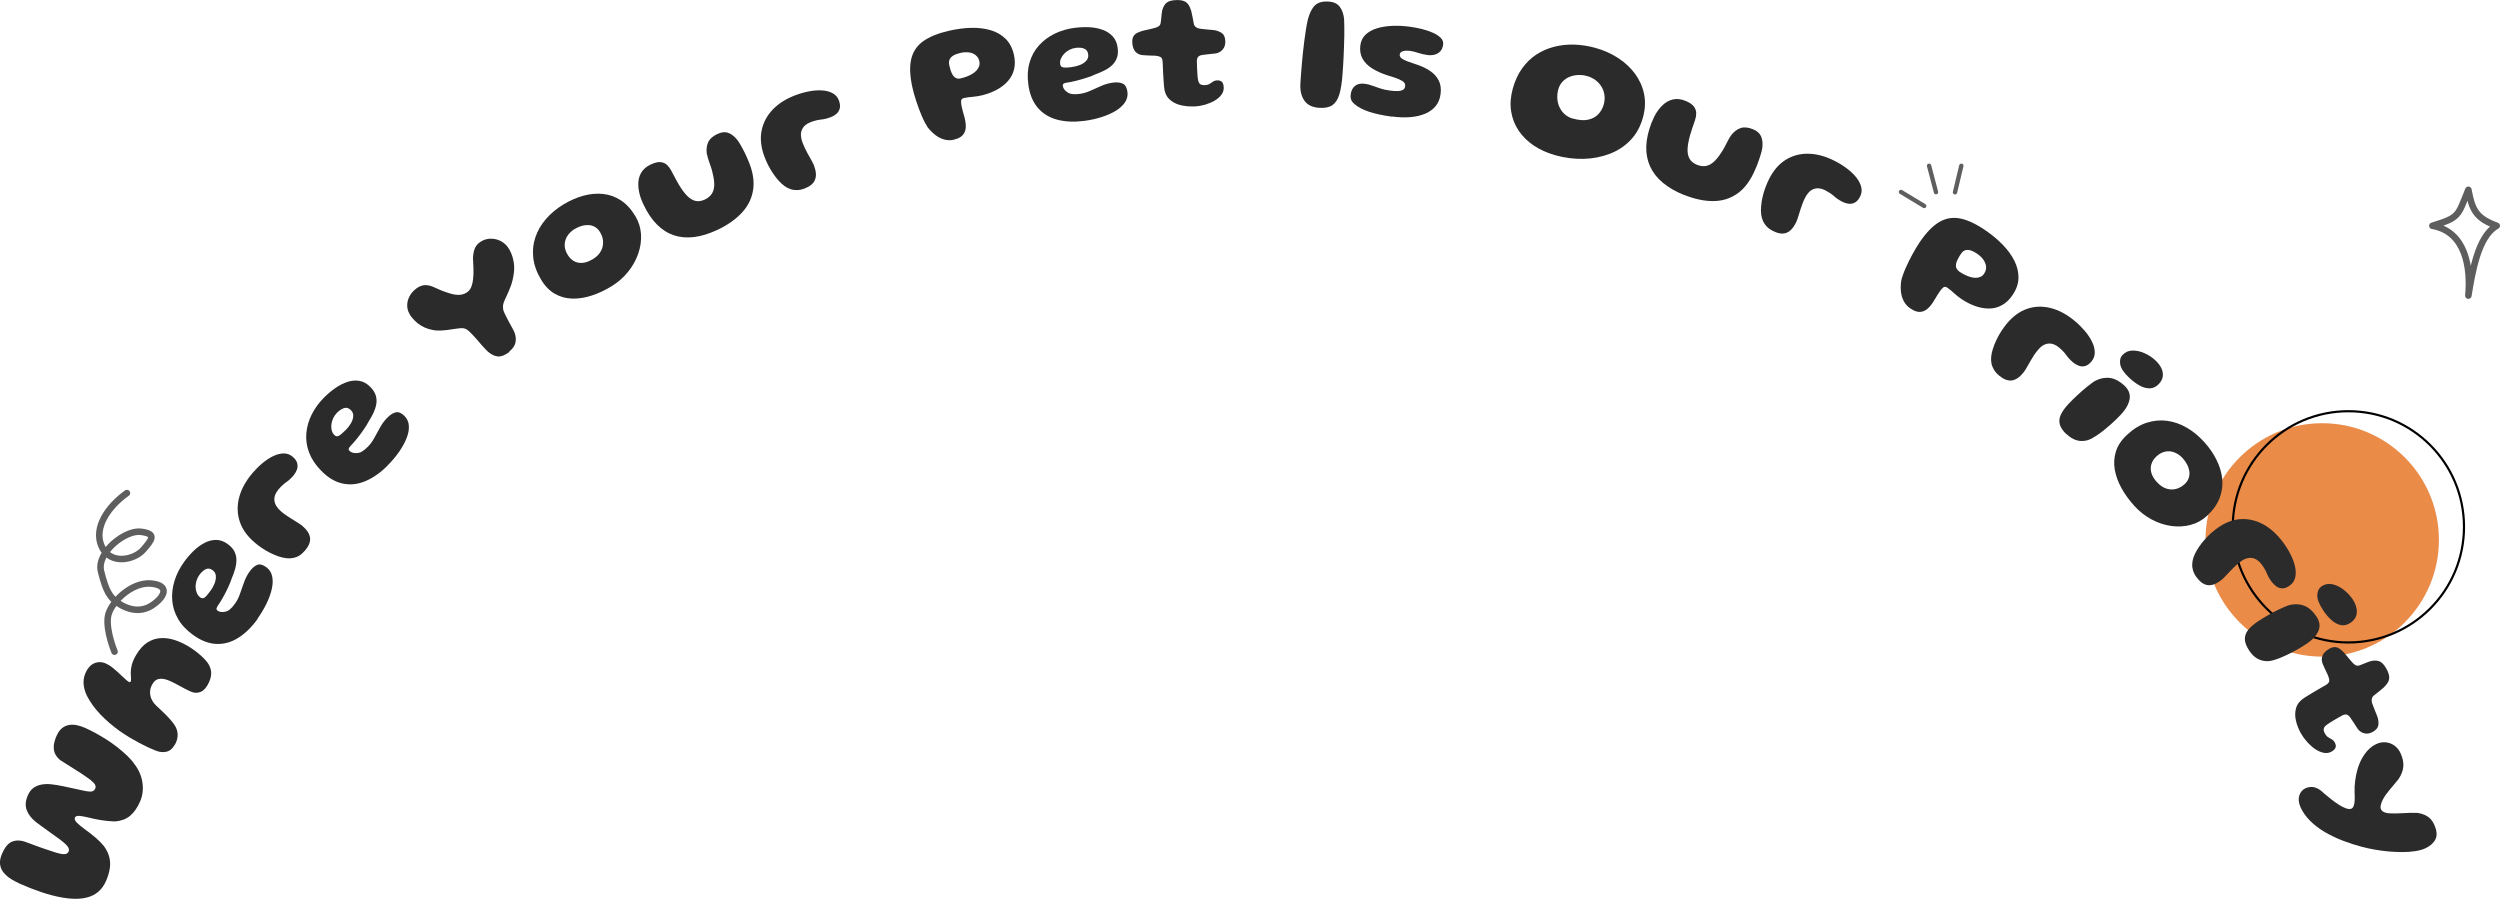 <svg width="1146" height="412" viewBox="0 0 1146 412" fill="none" xmlns="http://www.w3.org/2000/svg">
<circle cx="1064.5" cy="247.5" r="53.5" fill="#EA8B48"/>
<circle cx="1076.5" cy="241.5" r="53" stroke="black"/>
<path d="M1115 103.5C1127.44 99.682 1126.59 99.121 1131.5 87C1133.21 96.274 1135 100 1144.5 103.5C1135.86 108.268 1133.2 125.133 1131.5 135.5C1132.66 123.061 1130.44 106.184 1115 103.5Z" stroke="#5E5E5E" stroke-width="3" stroke-linejoin="round"/>
<g clip-path="url(#clip0_609_95)">
<path d="M48.595 403.873C47.693 405.905 46.508 407.572 45.013 408.823C43.519 410.073 41.767 410.933 39.782 411.428C37.798 411.923 35.634 412.105 33.264 411.975C31.872 411.923 30.378 411.74 28.806 411.48C27.234 411.219 25.611 410.881 23.936 410.438C22.261 409.995 20.587 409.5 18.886 408.927C17.185 408.354 15.536 407.728 13.887 407.103C12.238 406.452 10.666 405.8 9.172 405.123C7.832 404.524 6.518 403.82 5.204 403.039C3.89 402.231 2.782 401.293 1.829 400.199C0.875 399.105 0.283 397.828 0.051 396.395C-0.181 394.962 0.102 393.269 0.927 391.341C2.189 388.423 3.684 386.599 5.359 385.87C7.033 385.14 8.914 385.088 10.976 385.688C11.929 386.026 12.908 386.365 13.861 386.73C14.841 387.094 15.82 387.459 16.799 387.824C17.778 388.189 18.757 388.527 19.71 388.866C20.689 389.205 21.643 389.517 22.596 389.83C23.55 390.143 24.503 390.455 25.431 390.768C27.028 391.289 28.342 391.549 29.373 391.549C30.404 391.549 31.099 391.159 31.46 390.325C31.795 389.57 31.589 388.736 30.841 387.824C30.094 386.912 28.96 385.922 27.466 384.802C26.616 384.177 25.688 383.525 24.735 382.848C23.782 382.17 22.828 381.467 21.849 380.764C20.87 380.06 19.942 379.383 19.041 378.731C18.139 378.054 17.288 377.429 16.515 376.856C14.402 375.188 12.985 373.339 12.238 371.332C11.491 369.326 11.671 367.06 12.779 364.559C13.423 363.074 14.274 361.953 15.304 361.198C16.361 360.442 17.546 359.921 18.937 359.661C20.303 359.4 21.797 359.348 23.369 359.504C24.168 359.609 25.018 359.713 25.894 359.843C26.77 359.999 27.672 360.156 28.626 360.338C29.553 360.521 30.506 360.729 31.434 360.937C32.388 361.146 33.315 361.328 34.217 361.537C35.119 361.745 35.995 361.927 36.819 362.11C38.752 362.579 40.272 362.839 41.38 362.865C42.488 362.865 43.261 362.422 43.673 361.458C44.034 360.625 43.802 359.765 43.003 358.905C42.179 358.045 41.071 357.134 39.654 356.196C38.984 355.701 38.211 355.18 37.386 354.633C36.562 354.112 35.711 353.564 34.835 353.017C33.959 352.47 33.083 351.923 32.233 351.376C31.357 350.829 30.558 350.308 29.785 349.813C29.012 349.318 28.316 348.875 27.672 348.484C26.796 347.807 26.075 346.973 25.508 346.009C24.915 345.045 24.632 343.847 24.632 342.44C24.632 341.033 25.044 339.313 25.92 337.333C26.59 335.822 27.389 334.65 28.342 333.868C29.296 333.087 30.352 332.566 31.511 332.357C32.671 332.149 33.882 332.149 35.145 332.409C36.407 332.67 37.695 333.087 39.01 333.66C40.504 334.337 42.127 335.145 43.828 336.057C45.528 336.995 47.229 338.011 48.955 339.105C50.682 340.199 52.331 341.372 53.902 342.622C55.5 343.873 56.969 345.149 58.334 346.452C59.7 347.755 60.834 349.083 61.761 350.438C63.719 353.043 64.905 355.857 65.317 358.879C65.729 361.927 65.368 364.767 64.209 367.425C62.947 370.29 61.426 372.479 59.597 373.99C57.793 375.475 55.526 376.335 52.794 376.543C52.099 376.543 51.403 376.491 50.656 376.439C49.934 376.387 49.161 376.309 48.388 376.23C47.615 376.126 46.817 376.022 45.992 375.892C45.168 375.761 44.317 375.605 43.467 375.423C42.617 375.24 41.741 375.032 40.865 374.824C39.19 374.407 37.747 374.146 36.562 374.016C35.351 373.912 34.629 374.146 34.346 374.771C34.062 375.423 34.346 376.204 35.196 377.064C36.046 377.924 37.206 378.888 38.623 379.93C40.427 381.233 42.101 382.535 43.647 383.838C45.193 385.141 46.533 386.495 47.667 387.876C48.878 389.569 49.703 391.263 50.115 392.956C50.527 394.65 50.604 396.395 50.321 398.167C50.038 399.939 49.471 401.84 48.595 403.873Z" fill="#2B2B2B"/>
<path d="M80.081 341.422C79.205 342.933 78.2 343.897 77.092 344.34C75.984 344.783 74.67 344.861 73.227 344.626C72.609 344.522 71.836 344.262 70.908 343.897C69.981 343.532 68.898 343.063 67.688 342.49C66.477 341.917 65.188 341.266 63.797 340.536C62.431 339.807 60.988 338.999 59.494 338.113C57.87 337.149 56.273 336.081 54.675 334.961C53.078 333.814 51.558 332.616 50.115 331.365C48.672 330.115 47.281 328.812 45.992 327.458C44.704 326.103 43.544 324.722 42.514 323.289C41.483 321.856 40.607 320.423 39.86 318.99C38.855 316.932 38.34 314.9 38.288 312.92C38.262 310.94 38.778 309.038 39.834 307.214C40.942 305.339 42.385 304.166 44.163 303.723C45.966 303.254 47.847 303.619 49.806 304.818C50.527 305.234 51.223 305.755 51.97 306.355C52.691 306.954 53.413 307.553 54.083 308.178C54.753 308.804 55.397 309.403 56.015 310.002C56.634 310.601 57.201 311.096 57.69 311.539C58.18 311.982 58.592 312.295 58.901 312.477C59.391 312.764 59.7 312.764 59.88 312.477C60.061 312.164 60.138 311.643 60.061 310.966C59.983 310.289 59.958 309.429 59.932 308.413C59.932 307.397 60.061 306.198 60.396 304.844C60.731 303.489 61.401 301.952 62.405 300.232C63.926 297.653 65.626 295.751 67.533 294.527C69.44 293.328 71.424 292.651 73.562 292.521C75.675 292.39 77.814 292.651 79.978 293.354C82.142 294.058 84.23 295.022 86.291 296.246C87.244 296.819 88.198 297.445 89.151 298.148C90.104 298.851 91.006 299.555 91.831 300.284C92.681 301.014 93.402 301.743 94.072 302.473C94.742 303.202 95.258 303.88 95.618 304.505C96.469 305.938 96.881 307.423 96.804 309.012C96.726 310.601 96.159 312.269 95.103 314.092C94.253 315.551 93.325 316.515 92.294 317.01C91.29 317.505 90.182 317.662 88.971 317.505C88.404 317.375 87.734 317.141 87.012 316.828C86.291 316.489 85.492 316.098 84.642 315.656C83.791 315.187 82.915 314.718 81.988 314.223C81.06 313.728 80.133 313.233 79.205 312.764C78.252 312.295 77.324 311.904 76.448 311.591C75.546 311.305 74.722 311.122 73.923 311.122C73.124 311.122 72.403 311.279 71.707 311.643C71.037 312.008 70.419 312.659 69.903 313.545C69.337 314.509 68.976 315.473 68.847 316.411C68.718 317.349 68.77 318.235 68.976 319.095C69.182 319.954 69.517 320.736 69.981 321.465C70.445 322.195 70.96 322.82 71.527 323.393C72.532 324.331 73.433 325.165 74.232 325.92C75.057 326.676 75.778 327.379 76.422 328.057C77.067 328.734 77.685 329.411 78.278 330.089C78.87 330.766 79.411 331.47 79.952 332.251C80.906 333.658 81.395 335.169 81.447 336.758C81.472 338.348 81.009 339.937 80.055 341.578L80.081 341.422Z" fill="#2B2B2B"/>
<path d="M118.138 283.638C115.432 287.442 112.469 290.334 109.248 292.366C106.028 294.398 102.678 295.336 99.148 295.18C95.644 295.023 92.062 293.643 88.403 290.985C85.415 288.797 83.147 286.374 81.601 283.664C80.055 280.981 79.179 278.141 78.947 275.171C78.715 272.201 79.076 269.231 80.004 266.235C80.931 263.239 82.374 260.373 84.332 257.664C85.672 255.788 87.141 254.094 88.713 252.557C90.31 251.02 91.985 249.796 93.737 248.858C95.489 247.946 97.293 247.477 99.097 247.503C100.926 247.503 102.678 248.154 104.404 249.405C105.822 250.447 106.852 251.567 107.445 252.766C108.037 253.964 108.372 255.241 108.372 256.595C108.372 257.95 108.192 259.331 107.78 260.79C107.368 262.223 106.852 263.708 106.208 265.193C105.847 266.339 105.306 267.668 104.585 269.231C103.863 270.794 103.09 272.305 102.266 273.764C101.441 275.223 100.694 276.448 100.024 277.386C99.56 278.037 99.303 278.558 99.251 278.949C99.2 279.34 99.38 279.652 99.766 279.939C100.101 280.199 100.539 280.382 101.081 280.486C101.622 280.59 102.163 280.59 102.73 280.486C103.734 280.382 104.611 280.017 105.358 279.366C106.131 278.74 106.904 277.855 107.702 276.734C108.682 275.38 109.455 273.842 110.047 272.097C110.64 270.351 111.284 268.606 111.902 266.834C112.547 265.063 113.371 263.473 114.402 262.014C115.484 260.503 116.643 259.487 117.829 258.966C119.014 258.471 120.431 258.81 122.08 260.008C123.472 261.024 124.348 262.379 124.734 264.099C125.121 265.818 125.095 267.772 124.605 269.908C124.141 272.071 123.317 274.311 122.183 276.656C121.049 279.001 119.658 281.32 118.035 283.612L118.138 283.638ZM96.597 270.69C97.319 269.7 97.911 268.606 98.375 267.407C98.839 266.235 99.019 265.089 98.942 263.994C98.865 262.9 98.349 262.04 97.447 261.363C96.34 260.555 95.283 260.425 94.252 260.946C93.222 261.467 92.243 262.353 91.315 263.656C90.748 264.437 90.336 265.323 90.052 266.287C89.769 267.251 89.64 268.215 89.666 269.179C89.692 270.143 89.898 271.029 90.233 271.862C90.594 272.67 91.109 273.347 91.779 273.842C92.268 274.207 92.758 274.311 93.222 274.181C93.686 274.051 94.201 273.686 94.716 273.061C95.257 272.462 95.85 271.654 96.571 270.69H96.597Z" fill="#2B2B2B"/>
<path d="M139.783 252.4C138.933 253.39 138.057 254.172 137.155 254.719C136.253 255.266 135.3 255.605 134.321 255.787C133.342 255.969 132.337 255.995 131.332 255.891C130.147 255.761 128.91 255.474 127.621 255.031C126.333 254.588 125.045 254.041 123.756 253.39C122.468 252.739 121.231 252.009 119.995 251.176C118.758 250.342 117.624 249.482 116.568 248.544C113.166 245.6 110.925 242.37 109.817 238.826C108.709 235.283 108.657 231.636 109.662 227.884C110.667 224.133 112.677 220.485 115.666 216.942C117.109 215.249 118.629 213.712 120.278 212.331C121.927 210.95 123.576 209.856 125.251 209.074C126.926 208.266 128.523 207.876 130.069 207.85C131.615 207.85 132.955 208.345 134.166 209.361C135.326 210.351 136.021 211.367 136.253 212.409C136.511 213.425 136.434 214.441 136.073 215.379C135.712 216.317 135.171 217.203 134.501 218.01C133.47 219.235 132.362 220.251 131.177 221.058C129.992 221.866 128.807 222.986 127.621 224.393C126.256 226.008 125.637 227.676 125.792 229.395C125.947 231.115 126.951 232.782 128.807 234.397C129.502 234.997 130.25 235.57 130.997 236.091C131.744 236.612 132.465 237.107 133.187 237.55C133.908 237.993 134.604 238.436 135.3 238.853C135.995 239.269 136.614 239.66 137.207 240.051C137.799 240.442 138.314 240.806 138.752 241.197C140.788 242.969 141.922 244.767 142.128 246.564C142.334 248.388 141.561 250.342 139.809 252.4H139.783Z" fill="#2B2B2B"/>
<path d="M177.658 213.425C174.386 216.708 170.985 219.079 167.481 220.564C163.976 222.023 160.498 222.388 157.071 221.658C153.618 220.929 150.32 218.949 147.177 215.718C144.574 213.061 142.745 210.273 141.663 207.381C140.58 204.463 140.168 201.545 140.426 198.575C140.684 195.605 141.508 192.739 142.925 189.926C144.342 187.138 146.223 184.559 148.594 182.188C150.217 180.573 151.943 179.114 153.747 177.863C155.577 176.613 157.406 175.675 159.313 175.05C161.194 174.424 163.023 174.294 164.827 174.607C166.63 174.919 168.254 175.857 169.748 177.368C170.985 178.619 171.809 179.895 172.222 181.198C172.634 182.501 172.737 183.803 172.505 185.132C172.299 186.461 171.861 187.815 171.243 189.17C170.598 190.525 169.851 191.88 168.975 193.234C168.434 194.303 167.687 195.527 166.708 196.934C165.729 198.341 164.724 199.696 163.667 201.024C162.611 202.327 161.683 203.395 160.884 204.203C160.318 204.776 159.983 205.245 159.88 205.61C159.776 205.974 159.88 206.339 160.214 206.678C160.524 206.99 160.91 207.225 161.426 207.433C161.941 207.616 162.482 207.72 163.049 207.694C164.054 207.746 164.981 207.537 165.832 207.042C166.682 206.547 167.609 205.818 168.563 204.854C169.748 203.682 170.753 202.275 171.629 200.66C172.505 199.044 173.407 197.429 174.309 195.788C175.211 194.146 176.319 192.713 177.581 191.437C178.895 190.108 180.183 189.3 181.446 189.014C182.709 188.727 184.048 189.3 185.466 190.733C186.651 191.958 187.321 193.443 187.424 195.214C187.527 196.986 187.166 198.888 186.342 200.946C185.517 203.004 184.358 205.089 182.863 207.225C181.369 209.361 179.617 211.419 177.633 213.399L177.658 213.425ZM158.514 197.09C159.39 196.231 160.137 195.241 160.807 194.146C161.451 193.052 161.838 191.958 161.915 190.864C162.018 189.769 161.657 188.832 160.859 188.024C159.905 187.06 158.875 186.721 157.767 187.06C156.659 187.399 155.551 188.128 154.443 189.248C153.773 189.926 153.206 190.733 152.768 191.645C152.33 192.557 152.047 193.495 151.918 194.459C151.789 195.423 151.84 196.335 152.047 197.194C152.253 198.054 152.665 198.81 153.258 199.409C153.696 199.852 154.159 200.034 154.623 199.982C155.113 199.93 155.654 199.643 156.298 199.122C156.916 198.601 157.664 197.924 158.514 197.09Z" fill="#2B2B2B"/>
<path d="M233.569 161.268C231.56 162.805 229.808 163.508 228.313 163.404C226.819 163.3 225.298 162.57 223.701 161.242C223.34 160.877 222.954 160.486 222.516 160.043C222.103 159.6 221.665 159.157 221.227 158.662C220.789 158.167 220.325 157.646 219.862 157.099C219.398 156.552 218.934 156.005 218.47 155.484C217.208 154.025 216.022 152.774 214.915 151.758C213.807 150.742 212.596 150.299 211.307 150.43C209.813 150.56 208.396 150.742 207.056 150.977C205.716 151.211 204.402 151.368 203.088 151.446C201.516 151.602 200.022 151.55 198.63 151.316C197.239 151.081 195.925 150.69 194.688 150.143C193.477 149.596 192.343 148.893 191.287 148.059C190.256 147.225 189.328 146.235 188.504 145.141C187.396 143.63 186.778 142.093 186.675 140.53C186.571 138.966 186.906 137.455 187.628 135.996C188.375 134.564 189.432 133.287 190.849 132.245C191.982 131.385 193.168 130.89 194.404 130.734C195.641 130.577 197.136 130.864 198.811 131.594C199.764 132.036 200.795 132.479 201.851 132.948C202.907 133.391 203.99 133.782 205.046 134.121C206.18 134.537 207.313 134.85 208.396 135.033C209.504 135.215 210.56 135.241 211.565 135.033C212.57 134.85 213.472 134.459 214.27 133.86C215.095 133.235 215.713 132.401 216.1 131.333C216.486 130.291 216.77 129.118 216.873 127.842C217.053 126.253 217.105 124.611 217.027 122.918C216.924 121.224 216.873 119.739 216.821 118.463C216.873 116.743 217.13 115.284 217.568 114.112C218.007 112.94 218.728 111.976 219.733 111.22C221.124 110.178 222.619 109.579 224.268 109.449C225.917 109.318 227.489 109.579 228.983 110.23C230.477 110.881 231.74 111.898 232.745 113.252C233.26 113.93 233.724 114.737 234.136 115.649C234.549 116.561 234.909 117.551 235.167 118.619C235.45 119.687 235.605 120.808 235.682 121.98C235.76 123.152 235.682 124.351 235.502 125.575C235.193 127.686 234.729 129.561 234.136 131.125C233.544 132.714 232.874 134.329 232.075 135.996C231.56 137.065 231.173 137.924 230.941 138.576C230.709 139.253 230.581 139.852 230.555 140.399C230.555 140.946 230.606 141.572 230.735 142.275C230.89 142.666 231.096 143.161 231.379 143.786C231.663 144.412 231.998 145.115 232.41 145.87C232.822 146.652 233.26 147.46 233.724 148.346C234.214 149.231 234.703 150.117 235.193 151.003C236.249 152.879 236.636 154.728 236.378 156.526C236.12 158.324 235.115 159.861 233.441 161.137L233.569 161.268Z" fill="#2B2B2B"/>
<path d="M280.029 131.385C277.195 133.13 274.257 134.485 271.268 135.475C268.254 136.465 265.316 136.934 262.456 136.882C259.57 136.83 256.891 136.1 254.417 134.72C251.918 133.339 249.779 131.124 247.975 128.076C245.991 124.741 244.806 121.433 244.445 118.176C244.085 114.893 244.394 111.767 245.425 108.771C246.429 105.775 248.027 102.987 250.217 100.46C252.382 97.933 255.035 95.692 258.153 93.791C261.168 91.967 264.208 90.612 267.275 89.752C270.366 88.893 273.381 88.606 276.319 88.893C279.256 89.179 282.013 90.169 284.564 91.811C287.115 93.478 289.356 95.901 291.263 99.105C292.809 101.685 293.659 104.446 293.84 107.416C294.02 110.386 293.582 113.356 292.551 116.326C291.521 119.296 289.949 122.084 287.862 124.663C285.749 127.268 283.172 129.509 280.08 131.385H280.029ZM271.603 118.906C273.02 118.046 274.103 117.082 274.85 116.04C275.597 114.998 276.087 113.903 276.293 112.783C276.499 111.663 276.499 110.543 276.293 109.5C276.087 108.432 275.7 107.468 275.159 106.556C274.463 105.41 273.665 104.55 272.711 104.029C271.758 103.482 270.753 103.196 269.697 103.17C268.64 103.144 267.558 103.274 266.476 103.612C265.394 103.951 264.363 104.394 263.384 104.993C262.044 105.801 260.962 106.843 260.137 108.068C259.313 109.292 258.9 110.673 258.849 112.158C258.797 113.643 259.261 115.18 260.189 116.743C260.988 118.098 261.992 119.088 263.178 119.739C264.363 120.391 265.677 120.625 267.094 120.495C268.511 120.364 269.98 119.843 271.526 118.906H271.603Z" fill="#2B2B2B"/>
<path d="M329.087 105.253C325.299 107.076 321.717 108.197 318.342 108.64C314.967 109.082 311.849 108.822 308.989 107.884C306.103 106.92 303.501 105.279 301.156 102.934C298.811 100.589 296.75 97.541 294.972 93.763C294.508 92.773 294.096 91.783 293.735 90.793C293.4 89.803 293.117 88.813 292.936 87.849C292.756 86.885 292.627 85.974 292.601 85.088C292.498 82.873 292.911 80.945 293.838 79.33C294.766 77.689 296.183 76.412 298.141 75.474C300.048 74.562 301.645 74.172 302.882 74.328C304.119 74.484 305.124 74.953 305.871 75.709C306.618 76.464 307.211 77.272 307.649 78.132C307.958 78.679 308.267 79.278 308.577 79.851C308.86 80.45 309.169 81.023 309.478 81.571C309.788 82.144 310.097 82.691 310.38 83.212C310.664 83.733 310.947 84.228 311.205 84.671C312.467 86.781 313.704 88.449 314.941 89.725C316.178 91.002 317.466 91.783 318.806 92.096C320.146 92.409 321.589 92.174 323.16 91.445C324.552 90.767 325.608 89.907 326.304 88.813C327 87.745 327.36 86.39 327.412 84.801C327.438 83.212 327.18 81.336 326.613 79.2C326.458 78.418 326.252 77.663 326.02 76.933C325.789 76.204 325.531 75.474 325.273 74.771C325.016 74.067 324.784 73.338 324.552 72.608C324.32 71.879 324.139 71.15 323.985 70.394C323.727 68.518 323.933 66.825 324.578 65.288C325.247 63.751 326.639 62.474 328.803 61.432C330.684 60.546 332.359 60.364 333.828 60.911C335.296 61.458 336.662 62.5 337.925 64.063C338.388 64.688 338.852 65.366 339.29 66.121C339.728 66.851 340.14 67.606 340.553 68.388C340.965 69.169 341.377 69.977 341.764 70.785C342.15 71.592 342.537 72.452 342.872 73.286C345.01 78.158 345.809 82.587 345.294 86.573C344.778 90.559 343.129 94.128 340.321 97.228C337.538 100.329 333.776 103.012 329.087 105.279V105.253Z" fill="#2B2B2B"/>
<path d="M368.769 86.416C367.558 86.885 366.399 87.12 365.343 87.146C364.286 87.146 363.281 87.016 362.354 86.703C361.426 86.39 360.524 85.921 359.674 85.322C358.721 84.619 357.767 83.759 356.865 82.743C355.964 81.727 355.088 80.607 354.289 79.408C353.49 78.21 352.743 76.933 352.073 75.605C351.403 74.276 350.836 72.947 350.346 71.618C348.801 67.372 348.388 63.438 349.135 59.816C349.883 56.169 351.583 52.965 354.263 50.177C356.943 47.389 360.447 45.201 364.801 43.586C366.863 42.804 368.95 42.231 371.037 41.84C373.124 41.449 375.108 41.319 376.937 41.449C378.793 41.58 380.39 42.022 381.73 42.752C383.07 43.507 384.023 44.602 384.564 46.087C385.08 47.52 385.208 48.744 384.925 49.76C384.642 50.776 384.126 51.61 383.328 52.261C382.555 52.913 381.653 53.407 380.699 53.772C379.205 54.319 377.736 54.684 376.319 54.814C374.902 54.945 373.33 55.335 371.604 55.987C369.646 56.716 368.306 57.889 367.61 59.452C366.914 61.041 366.992 62.969 367.842 65.288C368.177 66.173 368.538 67.033 368.924 67.841C369.336 68.674 369.723 69.456 370.135 70.212C370.547 70.967 370.96 71.671 371.346 72.374C371.733 73.077 372.093 73.729 372.428 74.354C372.763 74.979 373.021 75.552 373.227 76.126C374.155 78.679 374.283 80.789 373.562 82.483C372.866 84.176 371.243 85.505 368.744 86.442L368.769 86.416Z" fill="#2B2B2B"/>
<path d="M437.282 64.038C435.839 64.377 434.396 64.351 432.979 63.986C431.562 63.621 430.196 62.97 428.882 61.98C427.568 60.99 426.331 59.766 425.172 58.255C424.76 57.603 424.322 56.848 423.858 55.962C423.394 55.076 422.956 54.138 422.518 53.096C422.08 52.08 421.642 50.986 421.23 49.865C420.817 48.745 420.431 47.625 420.044 46.479C419.658 45.332 419.323 44.212 419.014 43.144C418.705 42.05 418.447 41.034 418.241 40.07C417.081 34.859 416.901 30.534 417.7 27.095C418.498 23.682 420.328 20.921 423.239 18.863C426.151 16.804 430.145 15.189 435.272 14.043C438.673 13.287 441.972 12.844 445.192 12.766C448.413 12.688 451.376 13.053 454.082 13.834C456.787 14.616 459.08 15.945 460.961 17.794C462.842 19.644 464.131 22.119 464.801 25.193C465.316 27.538 465.342 29.674 464.878 31.654C464.414 33.635 463.538 35.38 462.224 36.943C460.91 38.48 459.261 39.835 457.251 40.955C455.241 42.076 452.948 42.987 450.397 43.639C448.748 44.03 447.202 44.29 445.785 44.394C444.368 44.499 443.105 44.681 441.972 44.916C441.121 45.098 440.658 45.541 440.58 46.192C440.503 46.843 440.58 47.703 440.812 48.745C440.889 49.084 440.967 49.475 441.07 49.892C441.173 50.308 441.276 50.751 441.405 51.194C441.534 51.637 441.662 52.106 441.791 52.575C441.92 53.044 442.049 53.487 442.152 53.878C442.255 54.294 442.332 54.659 442.41 54.998C442.951 57.473 442.822 59.453 441.997 60.964C441.199 62.475 439.575 63.491 437.205 64.038H437.282ZM440.245 35.953C441.199 35.745 442.152 35.458 443.08 35.12C444.007 34.781 444.857 34.364 445.656 33.895C446.429 33.426 447.099 32.905 447.64 32.306C448.181 31.707 448.594 31.055 448.825 30.352C449.057 29.648 449.109 28.919 448.929 28.111C448.748 27.252 448.413 26.522 447.949 25.975C447.486 25.428 446.945 24.985 446.326 24.672C445.708 24.36 445.038 24.151 444.342 24.047C443.646 23.943 442.951 23.917 442.255 23.969C441.559 24.021 440.967 24.099 440.4 24.23C439.421 24.464 438.545 24.724 437.823 25.037C437.102 25.35 436.483 25.741 436.045 26.183C435.582 26.626 435.272 27.147 435.118 27.747C434.963 28.346 434.963 29.023 435.118 29.805C435.324 30.691 435.53 31.498 435.762 32.228C435.994 32.957 436.277 33.556 436.561 34.103C436.844 34.625 437.179 35.041 437.566 35.354C437.952 35.667 438.339 35.875 438.777 35.979C439.215 36.084 439.704 36.084 440.22 35.979L440.245 35.953Z" fill="#2B2B2B"/>
<path d="M497.005 55.414C492.419 56.013 488.296 55.831 484.637 54.867C480.979 53.903 477.99 52.053 475.697 49.37C473.403 46.686 471.935 43.091 471.368 38.584C470.878 34.884 471.084 31.55 471.986 28.554C472.862 25.584 474.305 22.978 476.289 20.79C478.273 18.601 480.669 16.804 483.452 15.449C486.235 14.094 489.301 13.182 492.599 12.765C494.867 12.479 497.108 12.375 499.299 12.479C501.489 12.583 503.524 12.974 505.405 13.651C507.26 14.303 508.832 15.319 510.069 16.674C511.306 18.028 512.053 19.774 512.336 21.91C512.568 23.682 512.465 25.193 512.001 26.469C511.563 27.746 510.842 28.84 509.889 29.778C508.909 30.716 507.776 31.524 506.462 32.201C505.148 32.878 503.73 33.504 502.21 34.051C501.154 34.572 499.814 35.093 498.191 35.614C496.567 36.135 494.944 36.604 493.321 37.021C491.697 37.438 490.332 37.698 489.198 37.854C488.399 37.959 487.858 38.115 487.549 38.349C487.24 38.584 487.111 38.949 487.188 39.418C487.24 39.834 487.42 40.277 487.704 40.746C487.987 41.215 488.374 41.606 488.837 41.945C489.585 42.596 490.461 42.987 491.44 43.117C492.419 43.247 493.578 43.221 494.918 43.039C496.567 42.831 498.216 42.336 499.865 41.58C501.54 40.825 503.215 40.095 504.916 39.339C506.616 38.61 508.343 38.115 510.12 37.88C511.976 37.646 513.47 37.776 514.655 38.323C515.841 38.87 516.562 40.147 516.82 42.153C517.052 43.847 516.665 45.436 515.686 46.921C514.707 48.38 513.29 49.682 511.409 50.829C509.528 51.949 507.363 52.913 504.89 53.695C502.416 54.476 499.788 55.049 497.031 55.414H497.005ZM491.543 30.69C492.754 30.534 493.939 30.221 495.124 29.752C496.31 29.283 497.237 28.632 497.959 27.824C498.68 27.016 498.964 26.052 498.835 24.932C498.654 23.578 498.036 22.692 496.954 22.275C495.872 21.858 494.558 21.754 492.986 21.962C492.032 22.093 491.105 22.379 490.229 22.848C489.327 23.291 488.554 23.89 487.884 24.567C487.214 25.245 486.699 26 486.338 26.834C485.977 27.642 485.874 28.475 485.977 29.335C486.055 29.96 486.312 30.377 486.725 30.638C487.137 30.898 487.755 31.003 488.554 30.977C489.353 30.977 490.358 30.872 491.543 30.716V30.69Z" fill="#2B2B2B"/>
<path d="M547.405 48.77C545.137 48.874 542.999 48.666 540.963 48.145C538.928 47.624 537.227 46.686 535.887 45.331C534.547 43.976 533.774 42.101 533.594 39.678C533.542 39.052 533.491 38.375 533.439 37.646C533.388 36.916 533.336 36.161 533.285 35.379C533.233 34.597 533.182 33.816 533.156 33.008C533.13 32.2 533.079 31.393 533.053 30.611C533.027 29.83 532.975 29.048 532.95 28.345C532.898 27.172 532.563 26.417 531.919 26.104C531.301 25.791 530.476 25.583 529.497 25.531C528.956 25.505 528.389 25.479 527.745 25.479C527.127 25.479 526.482 25.453 525.838 25.401C525.194 25.375 524.498 25.323 523.828 25.27C522.437 25.166 521.329 24.645 520.453 23.681C519.603 22.717 519.139 21.31 519.036 19.487C518.984 18.236 519.165 17.246 519.628 16.569C520.067 15.865 520.685 15.344 521.484 14.98C522.282 14.615 523.133 14.302 524.06 14.042C525.22 13.807 526.25 13.573 527.152 13.364C528.054 13.156 528.879 12.947 529.574 12.739C530.322 12.531 530.914 12.27 531.352 11.879C531.79 11.514 532.048 10.889 532.125 9.977C532.203 9.352 532.254 8.727 532.331 8.102C532.383 7.476 532.434 6.877 532.512 6.278C532.589 5.679 532.666 5.158 532.769 4.689C533.233 3.099 533.903 1.953 534.753 1.25C535.629 0.546 537.021 0.129 538.928 0.051C540.448 -0.027 541.659 0.103 542.561 0.442C543.462 0.755 544.184 1.302 544.699 2.031C545.215 2.761 545.678 3.777 546.065 5.027C546.194 5.679 546.323 6.226 546.426 6.695C546.529 7.164 546.632 7.633 546.709 8.05C546.786 8.466 546.864 8.883 546.941 9.3C547.018 9.717 547.095 10.186 547.199 10.681C547.327 11.489 547.688 12.088 548.281 12.479C548.848 12.869 549.543 13.104 550.342 13.208C551.038 13.286 551.708 13.364 552.352 13.416C552.996 13.469 553.64 13.547 554.259 13.599C554.877 13.651 555.495 13.703 556.088 13.755C557.454 13.885 558.69 14.302 559.85 15.006C561.009 15.709 561.602 16.986 561.679 18.783C561.757 20.372 561.37 21.675 560.494 22.691C559.644 23.707 558.51 24.333 557.144 24.515C555.959 24.645 554.8 24.775 553.692 24.88C552.584 24.984 551.682 25.088 550.986 25.218C550.394 25.297 549.878 25.505 549.414 25.87C548.951 26.234 548.693 26.912 548.641 27.954C548.641 28.527 548.693 29.1 548.693 29.699C548.693 30.299 548.693 30.872 548.745 31.471C548.796 32.07 548.822 32.643 548.848 33.191C548.848 33.764 548.899 34.311 548.951 34.832C549.002 35.379 549.054 35.874 549.131 36.317C549.26 37.307 549.569 38.01 550.033 38.453C550.497 38.896 551.321 39.078 552.455 39.026C553.279 38.974 553.975 38.792 554.516 38.427C555.083 38.062 555.598 37.724 556.114 37.385C556.629 37.046 557.196 36.864 557.84 36.838C558.897 36.786 559.669 37.046 560.159 37.567C560.649 38.114 560.906 38.922 560.958 40.042C561.009 41.293 560.649 42.465 559.85 43.508C559.051 44.55 557.969 45.461 556.655 46.217C555.315 46.972 553.846 47.572 552.223 48.041C550.6 48.484 549.002 48.744 547.405 48.822V48.77Z" fill="#2B2B2B"/>
<path d="M604.661 49.423C601.543 49.214 599.276 48.094 597.884 46.062C596.493 44.03 595.9 41.398 596.106 38.142C596.184 36.917 596.287 35.536 596.39 34.025C596.493 32.514 596.622 30.925 596.776 29.258C596.931 27.59 597.085 25.871 597.266 24.099C597.446 22.328 597.652 20.582 597.884 18.837C598.09 17.091 598.348 15.398 598.606 13.756C598.863 12.115 599.147 10.604 599.456 9.197C600.229 6.149 601.311 3.934 602.703 2.527C604.12 1.121 606.258 0.521 609.118 0.73C611.437 0.886 613.138 1.72 614.22 3.205C615.302 4.69 615.921 6.54 616.127 8.728C616.178 9.692 616.204 10.838 616.23 12.141C616.256 13.444 616.23 14.877 616.23 16.388C616.204 17.925 616.153 19.488 616.101 21.051C616.049 22.64 615.998 24.203 615.921 25.741C615.843 27.278 615.766 28.737 615.689 30.117C615.611 31.498 615.534 32.723 615.431 33.765C615.173 37.673 614.684 40.825 613.988 43.17C613.292 45.515 612.21 47.208 610.767 48.198C609.324 49.188 607.289 49.605 604.686 49.423H604.661Z" fill="#2B2B2B"/>
<path d="M638.128 53.486C636.067 53.225 634.135 52.886 632.357 52.496C630.553 52.105 628.93 51.688 627.461 51.193C625.992 50.698 624.704 50.151 623.622 49.552C622.179 48.77 621.045 47.91 620.169 46.998C619.293 46.06 618.958 44.836 619.164 43.299C619.396 41.553 620.04 40.251 621.148 39.365C622.256 38.479 623.751 38.166 625.658 38.401C626.714 38.531 627.796 38.818 628.956 39.235C630.089 39.651 631.326 40.094 632.692 40.537C634.032 40.98 635.552 41.319 637.252 41.527C638.463 41.684 639.571 41.762 640.576 41.736C641.581 41.736 642.406 41.553 643.024 41.215C643.642 40.902 644.029 40.381 644.106 39.651C644.209 38.948 644.055 38.375 643.694 37.88C643.333 37.411 642.586 36.916 641.427 36.395C640.293 35.9 638.618 35.301 636.376 34.649C633.439 33.737 630.965 32.617 628.956 31.341C626.946 30.064 625.477 28.553 624.55 26.834C623.622 25.088 623.287 23.108 623.57 20.867C623.828 18.809 624.653 17.142 625.992 15.865C627.358 14.589 629.084 13.625 631.223 12.973C633.362 12.322 635.706 11.957 638.309 11.853C640.885 11.749 643.539 11.879 646.245 12.244C648.074 12.478 649.904 12.843 651.759 13.286C653.614 13.755 655.315 14.328 656.835 15.005C658.355 15.683 659.566 16.491 660.442 17.376C661.318 18.262 661.679 19.252 661.55 20.346C661.37 21.753 660.906 22.847 660.159 23.603C659.411 24.358 658.51 24.854 657.479 25.088C656.448 25.322 655.392 25.375 654.336 25.218C652.918 25.036 651.501 24.697 650.136 24.254C648.77 23.785 647.533 23.499 646.451 23.342C645.575 23.238 644.802 23.212 644.08 23.264C643.385 23.342 642.818 23.499 642.38 23.785C641.942 24.072 641.71 24.489 641.633 25.036C641.53 25.869 642.045 26.599 643.153 27.198C644.287 27.823 646.142 28.553 648.744 29.361C651.269 30.142 653.459 31.158 655.315 32.357C657.17 33.555 658.561 35.04 659.463 36.812C660.391 38.583 660.674 40.668 660.365 43.09C660.081 45.305 659.334 47.155 658.097 48.64C656.861 50.125 655.263 51.297 653.279 52.131C651.295 52.965 649.028 53.486 646.451 53.694C643.874 53.902 641.092 53.798 638.077 53.407L638.128 53.486Z" fill="#2B2B2B"/>
<path d="M712.931 71.151C709.246 70.109 705.974 68.65 703.088 66.722C700.228 64.794 697.909 62.501 696.131 59.844C694.353 57.187 693.193 54.243 692.704 51.012C692.189 47.782 692.446 44.316 693.451 40.643C694.43 37.074 695.847 33.999 697.703 31.394C699.558 28.789 701.722 26.679 704.222 25.037C706.721 23.396 709.452 22.198 712.415 21.442C715.378 20.686 718.47 20.348 721.665 20.452C724.86 20.556 728.055 21.051 731.276 21.937C735.193 23.031 738.723 24.594 741.841 26.653C744.958 28.685 747.535 31.134 749.596 33.947C751.632 36.761 752.997 39.861 753.667 43.222C754.337 46.583 754.157 50.126 753.126 53.852C751.992 57.968 750.112 61.407 747.458 64.195C744.804 66.982 741.609 69.093 737.898 70.5C734.188 71.933 730.194 72.714 725.917 72.818C721.64 72.922 717.337 72.375 712.982 71.177L712.931 71.151ZM721.021 54.347C723.804 55.128 726.174 55.285 728.107 54.842C730.039 54.399 731.585 53.539 732.745 52.263C733.904 50.986 734.703 49.553 735.141 47.964C735.553 46.427 735.682 44.968 735.476 43.587C735.296 42.206 734.858 40.93 734.136 39.757C733.415 38.585 732.513 37.569 731.379 36.735C730.246 35.901 728.957 35.25 727.489 34.859C726.097 34.468 724.706 34.312 723.314 34.39C721.923 34.468 720.609 34.755 719.398 35.25C718.187 35.771 717.131 36.501 716.229 37.465C715.327 38.428 714.708 39.601 714.322 40.956C713.91 42.467 713.781 43.926 713.884 45.359C714.013 46.791 714.348 48.094 714.966 49.319C715.559 50.517 716.358 51.585 717.388 52.471C718.419 53.357 719.63 53.982 720.995 54.373L721.021 54.347Z" fill="#2B2B2B"/>
<path d="M772.062 89.413C768.145 87.85 764.898 85.974 762.27 83.785C759.642 81.597 757.71 79.122 756.421 76.334C755.159 73.547 754.566 70.499 754.643 67.164C754.746 63.829 755.545 60.208 757.04 56.326C757.452 55.31 757.89 54.32 758.354 53.382C758.818 52.444 759.359 51.584 759.925 50.777C760.492 49.969 761.085 49.266 761.703 48.64C763.224 47.051 764.898 46.061 766.728 45.618C768.532 45.175 770.438 45.358 772.448 46.165C774.432 46.947 775.772 47.859 776.519 48.901C777.241 49.917 777.601 50.985 777.55 52.053C777.524 53.121 777.344 54.111 777.009 55.023C776.828 55.648 776.622 56.274 776.39 56.873C776.158 57.498 775.952 58.097 775.746 58.723C775.54 59.348 775.36 59.921 775.179 60.52C774.999 61.093 774.844 61.641 774.69 62.136C774.02 64.506 773.659 66.565 773.582 68.336C773.504 70.108 773.839 71.593 774.509 72.791C775.205 73.99 776.339 74.901 777.936 75.553C779.379 76.126 780.719 76.308 781.982 76.074C783.244 75.865 784.455 75.214 785.64 74.146C786.826 73.078 787.985 71.619 789.145 69.743C789.608 69.092 790.021 68.414 790.381 67.737C790.742 67.06 791.103 66.382 791.438 65.705C791.773 65.028 792.134 64.35 792.494 63.699C792.855 63.047 793.267 62.396 793.731 61.771C794.916 60.312 796.282 59.296 797.828 58.723C799.4 58.176 801.281 58.332 803.497 59.218C805.429 59.999 806.692 61.12 807.31 62.578C807.928 64.037 808.083 65.783 807.851 67.763C807.722 68.545 807.542 69.352 807.31 70.16C807.078 70.968 806.82 71.801 806.537 72.635C806.253 73.469 805.944 74.328 805.635 75.188C805.326 76.048 804.965 76.882 804.579 77.715C802.517 82.613 799.863 86.234 796.643 88.579C793.396 90.924 789.686 92.123 785.537 92.175C781.389 92.227 776.88 91.289 772.036 89.361L772.062 89.413Z" fill="#2B2B2B"/>
<path d="M812.752 105.905C811.593 105.305 810.639 104.628 809.892 103.872C809.171 103.117 808.578 102.257 808.166 101.345C807.753 100.433 807.496 99.443 807.341 98.427C807.186 97.229 807.161 95.952 807.29 94.598C807.393 93.217 807.624 91.836 807.934 90.429C808.243 89.022 808.655 87.615 809.171 86.209C809.686 84.802 810.253 83.473 810.871 82.197C812.881 78.158 815.458 75.188 818.601 73.234C821.745 71.306 825.223 70.368 829.062 70.473C832.901 70.551 836.895 71.671 841.018 73.755C843.002 74.745 844.831 75.892 846.532 77.168C848.258 78.445 849.675 79.8 850.861 81.259C852.02 82.718 852.793 84.177 853.18 85.688C853.566 87.199 853.386 88.658 852.69 90.064C852.02 91.419 851.195 92.357 850.268 92.852C849.34 93.347 848.387 93.529 847.356 93.373C846.351 93.243 845.398 92.93 844.47 92.461C843.053 91.732 841.791 90.898 840.734 89.934C839.678 88.97 838.312 88.084 836.689 87.225C834.808 86.261 833.082 86.078 831.458 86.625C829.835 87.173 828.495 88.579 827.387 90.768C826.975 91.602 826.589 92.461 826.279 93.321C825.944 94.181 825.661 95.014 825.403 95.822C825.146 96.63 824.888 97.437 824.656 98.193C824.424 98.948 824.192 99.678 823.96 100.355C823.729 101.033 823.497 101.606 823.213 102.153C822.002 104.576 820.559 106.113 818.859 106.738C817.158 107.364 815.097 107.077 812.726 105.852L812.752 105.905Z" fill="#2B2B2B"/>
<path d="M875.618 141.338C874.382 140.478 873.428 139.41 872.733 138.133C872.037 136.857 871.573 135.372 871.393 133.73C871.212 132.089 871.264 130.317 871.573 128.442C871.754 127.686 872.011 126.852 872.346 125.914C872.681 124.977 873.042 124.013 873.506 122.97C873.944 121.928 874.433 120.886 874.974 119.818C875.515 118.75 876.057 117.682 876.623 116.64C877.19 115.597 877.757 114.581 878.35 113.617C878.917 112.654 879.483 111.768 880.05 110.934C883.039 106.531 886.054 103.457 889.069 101.711C892.083 99.966 895.33 99.471 898.783 100.2C902.235 100.93 906.152 102.806 910.48 105.828C913.366 107.808 915.917 109.97 918.159 112.315C920.401 114.634 922.178 117.083 923.441 119.636C924.704 122.189 925.322 124.768 925.27 127.425C925.219 130.083 924.291 132.714 922.513 135.32C921.174 137.3 919.628 138.785 917.901 139.775C916.149 140.791 914.268 141.338 912.258 141.416C910.249 141.494 908.161 141.181 905.971 140.478C903.781 139.748 901.591 138.68 899.375 137.247C897.958 136.283 896.721 135.32 895.691 134.356C894.634 133.366 893.655 132.558 892.702 131.907C891.98 131.412 891.362 131.359 890.846 131.724C890.331 132.115 889.764 132.74 889.172 133.626C888.965 133.913 888.759 134.225 888.527 134.59C888.296 134.955 888.038 135.32 887.806 135.736C887.574 136.153 887.316 136.544 887.059 136.961C886.801 137.378 886.569 137.768 886.363 138.107C886.131 138.446 885.925 138.785 885.745 139.071C884.328 141.155 882.807 142.406 881.158 142.823C879.509 143.24 877.68 142.771 875.67 141.364L875.618 141.338ZM897.958 124.377C898.757 124.95 899.607 125.445 900.509 125.888C901.385 126.331 902.287 126.696 903.137 126.957C904.013 127.217 904.838 127.347 905.636 127.347C906.435 127.347 907.182 127.191 907.852 126.904C908.522 126.592 909.089 126.123 909.527 125.445C910.017 124.716 910.3 123.987 910.403 123.257C910.506 122.528 910.429 121.824 910.223 121.147C910.017 120.469 909.707 119.844 909.321 119.245C908.909 118.646 908.471 118.125 907.981 117.656C907.492 117.187 907.002 116.77 906.538 116.457C905.714 115.884 904.915 115.415 904.193 115.102C903.472 114.764 902.776 114.581 902.132 114.555C901.488 114.529 900.921 114.634 900.38 114.92C899.839 115.207 899.349 115.676 898.911 116.353C898.396 117.109 897.958 117.812 897.623 118.489C897.262 119.167 897.005 119.766 896.824 120.339C896.644 120.912 896.567 121.459 896.592 121.928C896.592 122.423 896.747 122.866 896.979 123.257C897.211 123.648 897.546 124.013 897.984 124.325L897.958 124.377Z" fill="#2B2B2B"/>
<path d="M916.358 172.131C915.353 171.298 914.58 170.412 914.039 169.5C913.498 168.588 913.111 167.65 912.905 166.66C912.699 165.67 912.648 164.654 912.751 163.638C912.854 162.44 913.111 161.189 913.55 159.886C913.962 158.584 914.477 157.255 915.096 155.952C915.714 154.65 916.41 153.347 917.208 152.097C918.007 150.846 918.857 149.674 919.734 148.579C922.568 145.088 925.737 142.77 929.216 141.571C932.694 140.373 936.301 140.269 940.037 141.207C943.748 142.144 947.407 144.098 950.988 147.068C952.689 148.475 954.235 150.012 955.626 151.628C957.017 153.243 958.125 154.91 958.95 156.578C959.775 158.245 960.213 159.86 960.238 161.424C960.29 162.987 959.8 164.368 958.821 165.592C957.868 166.764 956.863 167.494 955.858 167.78C954.853 168.067 953.874 168.015 952.921 167.65C951.967 167.285 951.091 166.79 950.292 166.113C949.056 165.097 948.025 163.977 947.2 162.804C946.376 161.632 945.242 160.46 943.825 159.261C942.202 157.906 940.553 157.333 938.852 157.516C937.152 157.698 935.528 158.74 933.982 160.668C933.39 161.398 932.849 162.127 932.333 162.909C931.818 163.664 931.354 164.42 930.942 165.175C930.504 165.905 930.092 166.634 929.705 167.338C929.319 168.041 928.932 168.692 928.571 169.292C928.211 169.891 927.824 170.412 927.463 170.881C925.763 172.965 924.011 174.137 922.207 174.398C920.403 174.632 918.471 173.903 916.41 172.183L916.358 172.131Z" fill="#2B2B2B"/>
<path d="M947.225 199.018C945.55 197.429 944.545 195.918 944.184 194.433C943.824 192.974 944.004 191.489 944.725 189.978C945.447 188.493 946.581 186.904 948.152 185.21C948.719 184.611 949.338 183.96 950.059 183.256C950.78 182.579 951.502 181.875 952.249 181.172C952.996 180.469 953.769 179.765 954.542 179.088C955.315 178.41 956.088 177.759 956.861 177.16C957.609 176.561 958.33 176.014 959 175.519C959.67 175.024 960.288 174.659 960.829 174.372C963.097 173.304 965.338 172.939 967.503 173.304C969.667 173.669 971.806 174.841 973.893 176.821C975.825 178.671 976.598 180.703 976.212 182.97C975.825 185.236 974.511 187.581 972.27 189.978C971.625 190.681 970.878 191.437 970.054 192.245C969.229 193.052 968.353 193.86 967.426 194.667C966.498 195.475 965.57 196.257 964.617 197.038C963.664 197.82 962.736 198.523 961.808 199.149C960.881 199.774 960.031 200.347 959.206 200.79C958.382 201.259 957.66 201.571 957.016 201.78C955.238 202.275 953.563 202.301 951.966 201.832C950.368 201.389 948.796 200.425 947.276 198.966L947.225 199.018ZM975.98 173.122C973.558 170.829 972.192 168.771 971.909 166.999C971.6 165.228 971.96 163.795 972.94 162.753C974.202 161.398 975.748 160.721 977.578 160.695C979.407 160.668 981.288 161.085 983.195 161.971C985.101 162.831 986.776 163.977 988.219 165.358C989.301 166.4 990.152 167.52 990.744 168.719C991.337 169.917 991.569 171.168 991.44 172.392C991.311 173.643 990.718 174.841 989.636 175.988C988.425 177.29 987.034 177.968 985.514 178.02C983.968 178.046 982.396 177.629 980.773 176.717C979.149 175.805 977.552 174.607 976.006 173.148L975.98 173.122Z" fill="#2B2B2B"/>
<path d="M978.198 231.687C975.956 229.212 974.05 226.581 972.504 223.793C970.958 221.006 969.927 218.192 969.412 215.326C968.922 212.46 969.077 209.647 969.953 206.911C970.803 204.176 972.529 201.622 975.132 199.226C977.966 196.594 980.955 194.771 984.047 193.781C987.139 192.791 990.257 192.478 993.374 192.895C996.492 193.312 999.481 194.354 1002.37 196.021C1005.25 197.688 1007.93 199.877 1010.38 202.586C1012.75 205.192 1014.66 207.953 1016.07 210.845C1017.52 213.737 1018.39 216.655 1018.68 219.625C1018.96 222.595 1018.55 225.513 1017.44 228.379C1016.33 231.245 1014.43 233.928 1011.69 236.455C1009.5 238.487 1006.98 239.868 1004.12 240.624C1001.28 241.379 998.322 241.535 995.23 241.093C992.163 240.65 989.149 239.66 986.211 238.07C983.274 236.481 980.594 234.371 978.172 231.687H978.198ZM988.659 220.902C989.767 222.126 990.901 223.012 992.06 223.559C993.22 224.106 994.379 224.367 995.513 224.367C996.647 224.367 997.703 224.132 998.708 223.715C999.687 223.298 1000.56 222.725 1001.34 222.022C1002.32 221.11 1002.99 220.146 1003.32 219.104C1003.66 218.062 1003.76 217.02 1003.58 215.952C1003.4 214.883 1003.06 213.841 1002.52 212.851C1001.98 211.835 1001.34 210.923 1000.56 210.064C999.507 208.891 998.296 208.031 996.93 207.458C995.565 206.885 994.173 206.729 992.704 206.989C991.236 207.25 989.844 207.979 988.505 209.23C987.345 210.298 986.572 211.496 986.186 212.799C985.799 214.102 985.799 215.457 986.211 216.837C986.624 218.218 987.422 219.573 988.633 220.902H988.659Z" fill="#2B2B2B"/>
<path d="M1007.02 264.8C1006.23 263.758 1005.69 262.716 1005.35 261.7C1005.02 260.684 1004.86 259.668 1004.91 258.678C1004.94 257.688 1005.12 256.672 1005.43 255.682C1005.81 254.536 1006.35 253.389 1007.05 252.217C1007.75 251.044 1008.55 249.872 1009.45 248.752C1010.35 247.632 1011.33 246.537 1012.38 245.495C1013.44 244.453 1014.52 243.515 1015.66 242.655C1019.21 239.92 1022.82 238.383 1026.48 238.018C1030.14 237.679 1033.67 238.383 1037.09 240.154C1040.5 241.926 1043.61 244.688 1046.42 248.413C1047.76 250.185 1048.92 252.034 1049.9 253.936C1050.88 255.838 1051.6 257.714 1052.01 259.538C1052.43 261.361 1052.48 263.029 1052.17 264.54C1051.86 266.051 1051.09 267.301 1049.82 268.265C1048.61 269.203 1047.5 269.672 1046.45 269.698C1045.39 269.724 1044.46 269.464 1043.61 268.891C1042.76 268.317 1042.04 267.614 1041.4 266.78C1040.42 265.504 1039.67 264.175 1039.13 262.846C1038.59 261.518 1037.76 260.111 1036.66 258.626C1035.39 256.932 1033.9 255.994 1032.2 255.76C1030.5 255.552 1028.67 256.177 1026.74 257.688C1025.99 258.261 1025.29 258.86 1024.62 259.486C1023.95 260.111 1023.34 260.736 1022.74 261.361C1022.15 261.987 1021.58 262.586 1021.04 263.159C1020.5 263.758 1019.99 264.279 1019.5 264.774C1019.01 265.269 1018.52 265.712 1018.05 266.051C1015.91 267.692 1013.96 268.422 1012.15 268.239C1010.35 268.057 1008.62 266.885 1007 264.722L1007.02 264.8Z" fill="#2B2B2B"/>
<path d="M1030.97 298.122C1029.71 296.195 1029.06 294.475 1029.04 292.964C1029.04 291.453 1029.52 290.046 1030.56 288.743C1031.59 287.467 1033.05 286.164 1034.96 284.888C1035.66 284.419 1036.4 283.95 1037.25 283.429C1038.1 282.934 1038.98 282.413 1039.86 281.892C1040.73 281.37 1041.63 280.875 1042.56 280.407C1043.46 279.938 1044.37 279.469 1045.24 279.078C1046.12 278.661 1046.94 278.296 1047.72 277.984C1048.49 277.671 1049.16 277.436 1049.78 277.28C1052.25 276.759 1054.49 276.915 1056.5 277.775C1058.54 278.635 1060.34 280.276 1061.91 282.673C1063.38 284.914 1063.67 287.102 1062.76 289.212C1061.86 291.323 1060.06 293.303 1057.33 295.126C1056.53 295.673 1055.63 296.221 1054.65 296.82C1053.64 297.419 1052.61 298.018 1051.55 298.591C1050.47 299.165 1049.39 299.712 1048.28 300.233C1047.17 300.754 1046.12 301.223 1045.06 301.64C1044.03 302.056 1043.05 302.369 1042.15 302.63C1041.25 302.89 1040.48 303.046 1039.78 303.073C1037.95 303.151 1036.3 302.76 1034.83 301.952C1033.36 301.145 1032.08 299.842 1030.92 298.07L1030.97 298.122ZM1064.82 279.573C1063 276.785 1062.12 274.466 1062.25 272.669C1062.35 270.871 1063.02 269.569 1064.21 268.761C1065.73 267.745 1067.4 267.432 1069.18 267.823C1070.98 268.214 1072.68 269.074 1074.36 270.35C1076.01 271.653 1077.4 273.138 1078.51 274.805C1079.33 276.056 1079.9 277.332 1080.18 278.661C1080.49 279.964 1080.44 281.214 1080.03 282.413C1079.61 283.611 1078.76 284.627 1077.45 285.513C1075.96 286.503 1074.46 286.842 1072.97 286.529C1071.47 286.216 1070.03 285.409 1068.64 284.158C1067.25 282.908 1065.98 281.37 1064.8 279.573H1064.82Z" fill="#2B2B2B"/>
<path d="M1054.82 336.317C1053.69 334.337 1052.89 332.305 1052.43 330.22C1051.96 328.136 1052.01 326.182 1052.58 324.384C1053.15 322.561 1054.46 321.024 1056.5 319.747C1057.01 319.408 1057.58 319.07 1058.22 318.679C1058.84 318.288 1059.49 317.897 1060.16 317.507C1060.83 317.116 1061.5 316.699 1062.19 316.308C1062.89 315.917 1063.56 315.5 1064.25 315.11C1064.95 314.719 1065.59 314.328 1066.21 313.989C1067.22 313.39 1067.73 312.739 1067.73 312.035C1067.73 311.332 1067.53 310.524 1067.14 309.586C1066.91 309.091 1066.68 308.57 1066.39 307.997C1066.11 307.424 1065.85 306.851 1065.57 306.252C1065.31 305.652 1065.03 305.027 1064.74 304.376C1064.2 303.073 1064.15 301.823 1064.61 300.624C1065.08 299.4 1066.08 298.358 1067.65 297.446C1068.74 296.821 1069.69 296.534 1070.49 296.638C1071.29 296.716 1072.06 297.029 1072.76 297.576C1073.45 298.123 1074.12 298.748 1074.77 299.452C1075.51 300.39 1076.18 301.197 1076.8 301.927C1077.39 302.63 1077.96 303.282 1078.45 303.829C1078.97 304.402 1079.48 304.793 1080.02 305.027C1080.56 305.262 1081.23 305.21 1082.03 304.845C1082.62 304.636 1083.19 304.402 1083.76 304.167C1084.33 303.933 1084.89 303.698 1085.43 303.49C1085.97 303.282 1086.49 303.125 1086.95 302.995C1088.55 302.682 1089.86 302.761 1090.9 303.23C1091.93 303.698 1092.91 304.767 1093.86 306.434C1094.61 307.763 1095.04 308.909 1095.17 309.873C1095.3 310.837 1095.17 311.723 1094.76 312.53C1094.35 313.338 1093.68 314.198 1092.75 315.11C1092.26 315.526 1091.82 315.891 1091.44 316.204C1091.05 316.516 1090.72 316.803 1090.38 317.09C1090.05 317.376 1089.71 317.637 1089.38 317.871C1089.04 318.132 1088.68 318.418 1088.29 318.731C1087.65 319.226 1087.29 319.825 1087.21 320.529C1087.13 321.232 1087.21 321.962 1087.52 322.717C1087.78 323.368 1088.01 324.02 1088.24 324.619C1088.47 325.218 1088.71 325.817 1088.96 326.417C1089.2 327.016 1089.43 327.589 1089.66 328.136C1090.17 329.413 1090.38 330.741 1090.28 332.07C1090.17 333.425 1089.35 334.545 1087.8 335.431C1086.44 336.212 1085.12 336.473 1083.84 336.16C1082.55 335.848 1081.49 335.118 1080.69 333.998C1080.02 332.982 1079.4 332.018 1078.79 331.054C1078.19 330.09 1077.68 329.334 1077.27 328.787C1076.93 328.292 1076.49 327.928 1075.98 327.667C1075.46 327.407 1074.71 327.485 1073.79 327.902C1073.3 328.188 1072.81 328.449 1072.29 328.735C1071.78 328.996 1071.26 329.282 1070.77 329.595C1070.28 329.908 1069.79 330.194 1069.3 330.481C1068.81 330.767 1068.35 331.054 1067.91 331.341C1067.47 331.627 1067.06 331.914 1066.7 332.174C1065.88 332.747 1065.39 333.321 1065.23 333.946C1065.05 334.571 1065.26 335.379 1065.82 336.395C1066.24 337.124 1066.73 337.645 1067.29 337.984C1067.86 338.323 1068.4 338.635 1068.94 338.948C1069.46 339.235 1069.9 339.678 1070.21 340.251C1070.72 341.189 1070.88 341.996 1070.62 342.674C1070.36 343.351 1069.77 343.976 1068.81 344.523C1067.73 345.149 1066.55 345.331 1065.26 345.096C1063.97 344.862 1062.68 344.289 1061.39 343.455C1060.1 342.595 1058.92 341.553 1057.76 340.303C1056.63 339.052 1055.65 337.724 1054.87 336.343L1054.82 336.317Z" fill="#2B2B2B"/>
<path d="M1054.54 369.925C1053.69 368.075 1053.51 366.33 1053.97 364.74C1054.44 363.151 1055.39 362.005 1056.81 361.353C1058.27 360.676 1059.74 360.546 1061.16 360.963C1062.6 361.38 1064 362.317 1065.39 363.75C1066.37 364.584 1067.47 365.47 1068.66 366.408C1069.84 367.346 1071.03 368.179 1072.21 368.935C1073.4 369.69 1074.48 370.238 1075.49 370.576C1076.49 370.915 1077.32 370.941 1077.96 370.654C1078.5 370.42 1078.89 369.742 1079.15 368.674C1079.4 367.606 1079.48 365.887 1079.35 363.516C1079.27 361.614 1079.35 359.738 1079.61 357.862C1079.84 355.987 1080.23 354.189 1080.74 352.443C1081.26 350.698 1081.93 349.109 1082.75 347.624C1083.58 346.139 1084.53 344.836 1085.61 343.716C1086.7 342.595 1087.93 341.71 1089.32 341.058C1090.71 340.407 1092.16 340.146 1093.6 340.277C1095.04 340.407 1096.38 340.902 1097.59 341.762C1098.81 342.621 1099.76 343.794 1100.43 345.305C1101.41 347.467 1101.85 349.499 1101.69 351.375C1101.54 353.251 1100.79 355.179 1099.48 357.159C1097.98 358.983 1096.59 360.65 1095.3 362.187C1094.01 363.724 1092.98 365.183 1092.26 366.59C1091.85 367.398 1091.54 368.205 1091.36 369.013C1091.18 369.821 1091.2 370.446 1091.41 370.889C1091.72 371.566 1092.29 372.087 1093.14 372.4C1093.96 372.713 1094.84 372.869 1095.71 372.843C1097.52 372.921 1099.53 372.895 1101.77 372.739C1104.01 372.608 1106.1 372.556 1107.98 372.608C1109.63 372.817 1111.15 373.312 1112.54 374.119C1113.93 374.927 1115.01 376.178 1115.81 377.923C1117.07 380.711 1117.28 382.951 1116.43 384.697C1115.58 386.416 1114.06 387.797 1111.89 388.813C1110.58 389.438 1108.98 389.881 1107.15 390.168C1105.32 390.455 1103.34 390.585 1101.23 390.585C1099.11 390.585 1096.95 390.507 1094.79 390.298C1092.62 390.09 1090.48 389.829 1088.45 389.438C1086.41 389.074 1084.56 388.683 1082.86 388.24C1079.82 387.432 1076.85 386.468 1073.92 385.348C1071 384.228 1068.25 382.899 1065.7 381.414C1063.14 379.903 1060.9 378.21 1058.97 376.282C1057.04 374.354 1055.54 372.218 1054.46 369.847L1054.54 369.925Z" fill="#2B2B2B"/>
<path d="M58.175 226.033C49.724 232.02 42.657 241.954 46.642 250.555C50.628 259.156 61.62 256.701 65.723 251.959C69.825 247.217 71.774 244.711 64.624 243.77C57.474 242.828 44.159 253.202 46.309 261.927C48.459 270.651 50.233 273.821 54.246 276.554C58.26 279.286 64.192 281.161 69.752 277.488C75.313 273.815 78.197 268.319 69.214 267.504C60.231 266.689 50.271 276.402 49.436 282.899C48.601 289.395 52.496 298.721 52.496 298.721" stroke="#5E5E5E" stroke-width="3" stroke-linecap="round" stroke-linejoin="round"/>
<path d="M871.418 88L882.042 94.414" stroke="#5E5E5E" stroke-width="2" stroke-linecap="round" stroke-linejoin="round"/>
<path d="M884.293 76L885.879 82.041L887.465 88.082" stroke="#5E5E5E" stroke-width="2" stroke-linecap="round" stroke-linejoin="round"/>
<path d="M899.074 76L896.171 88.151" stroke="#5E5E5E" stroke-width="2" stroke-linecap="round" stroke-linejoin="round"/>
</g>
<defs>
<clipPath id="clip0_609_95">
<rect width="1117" height="412" fill="white"/>
</clipPath>
</defs>
</svg>
